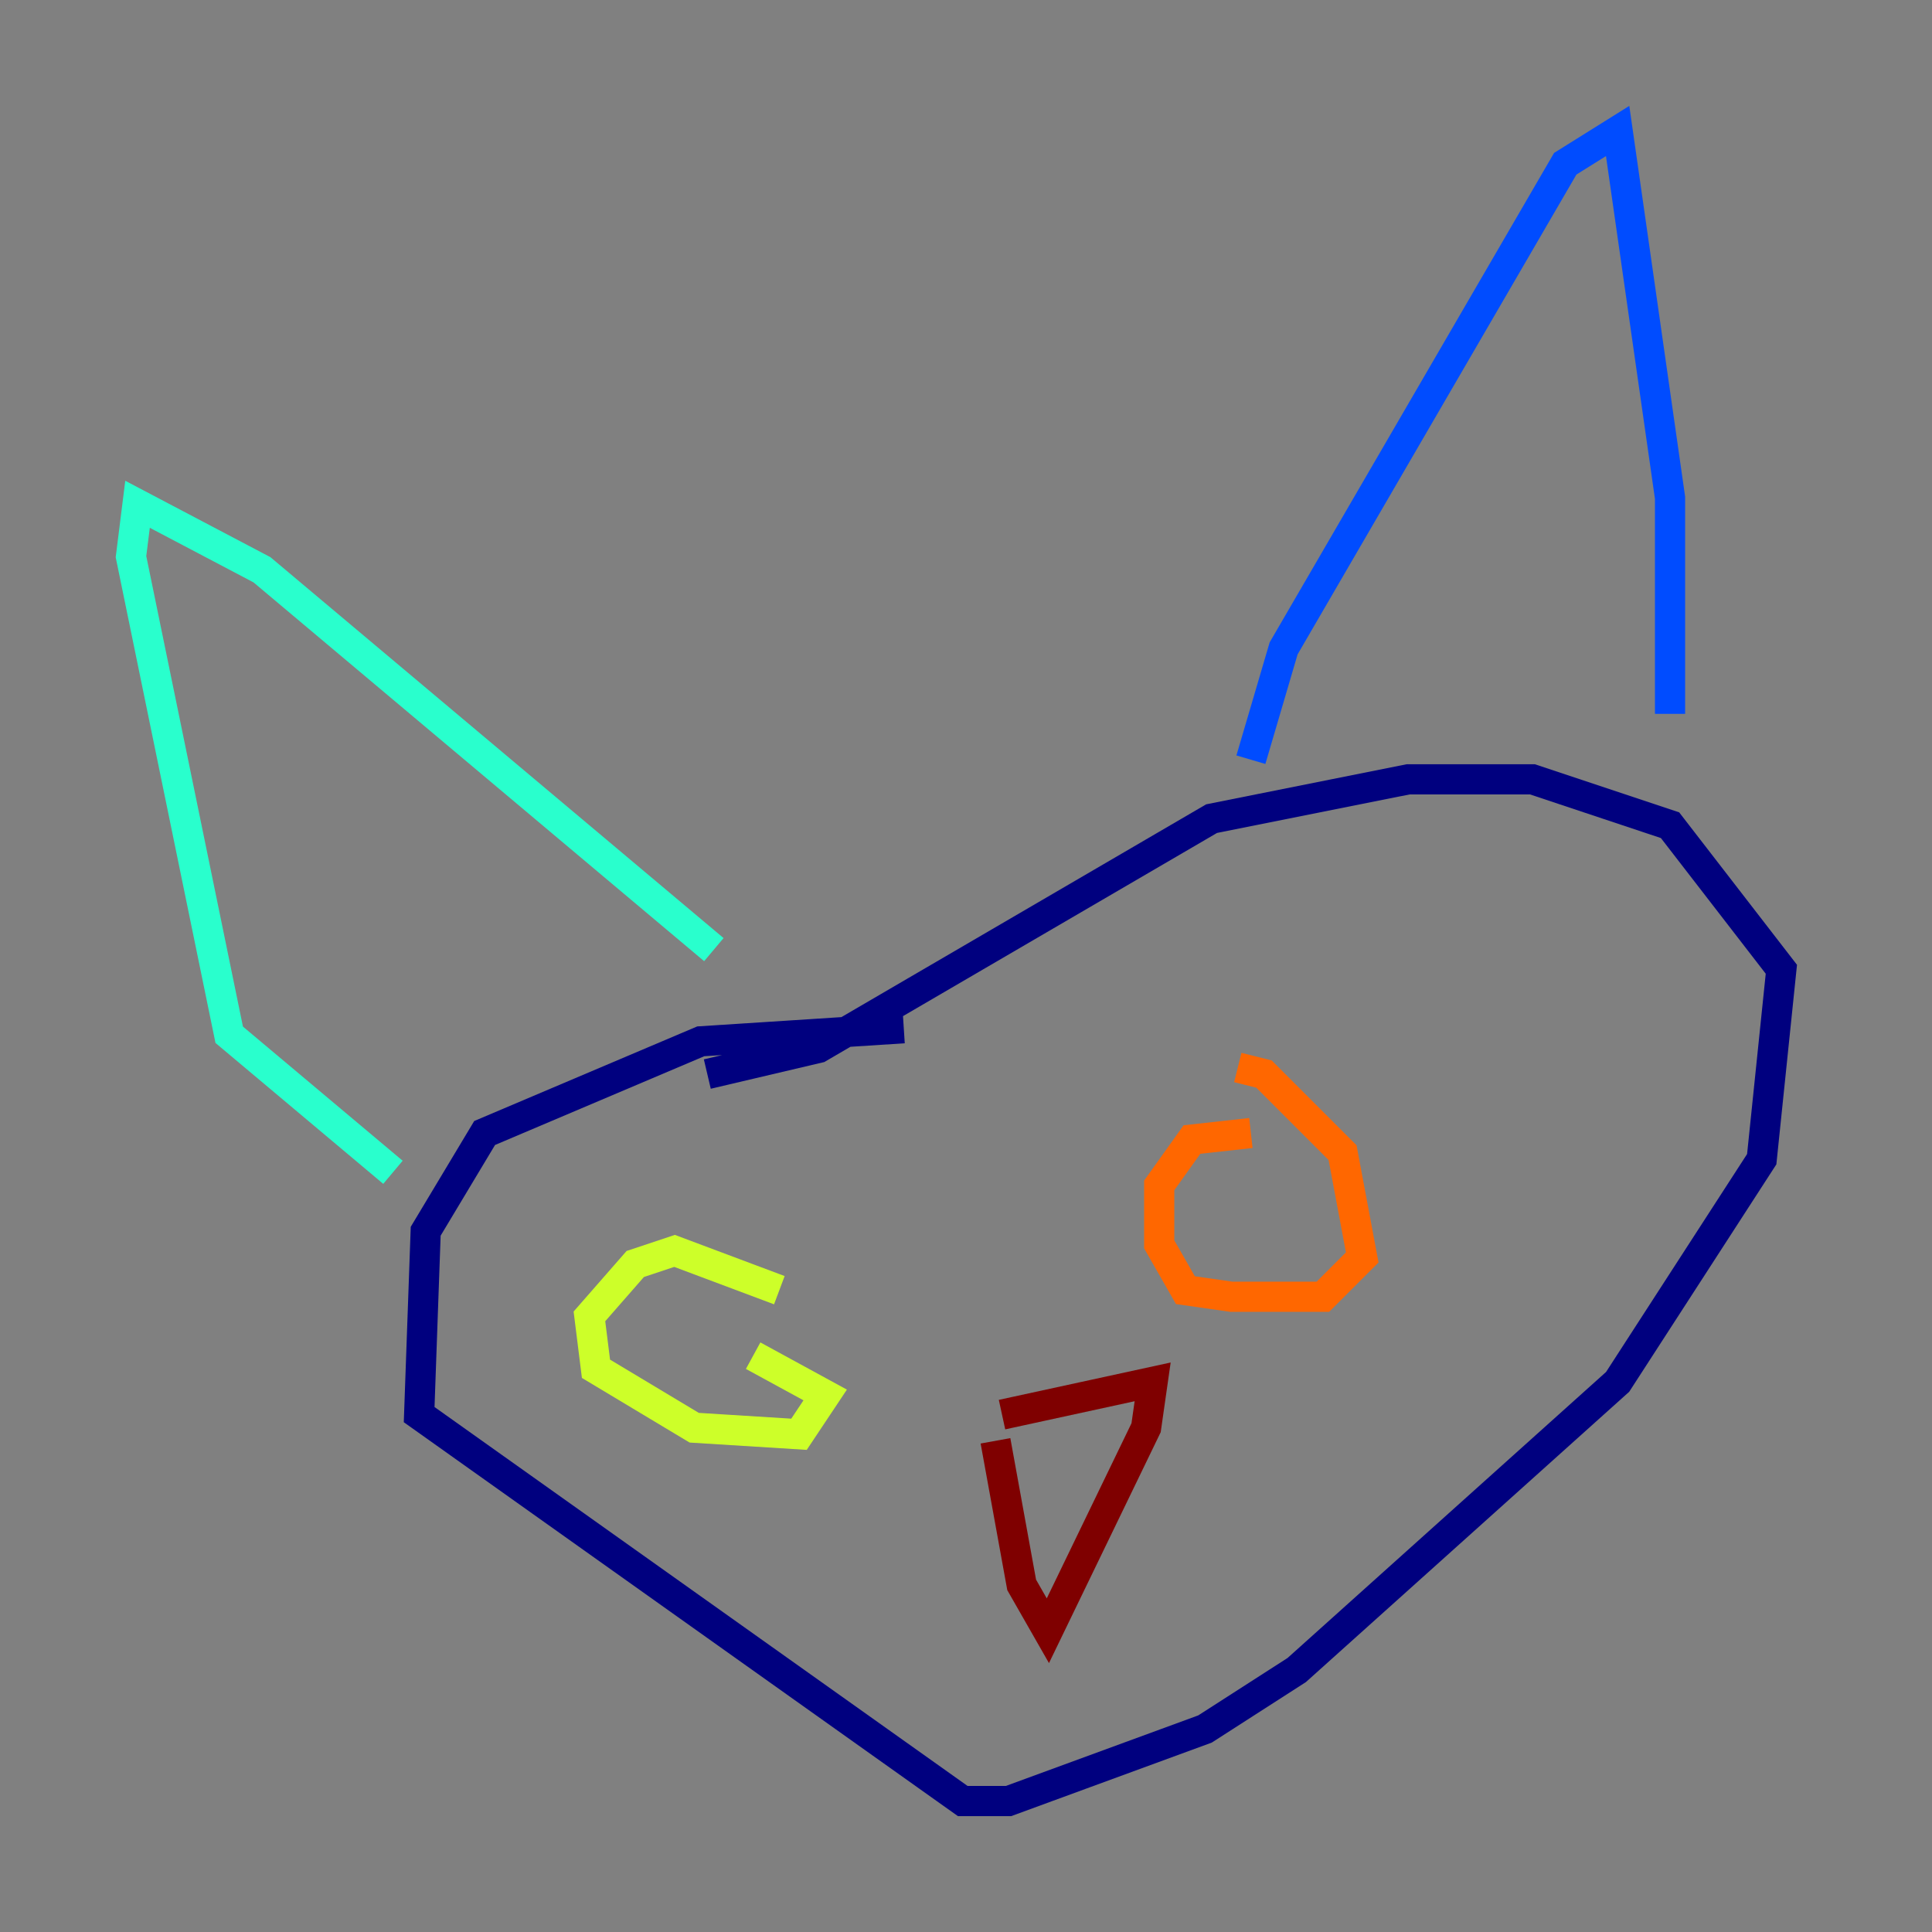<?xml version="1.0" encoding="utf-8" ?>
<svg baseProfile="tiny" height="128" version="1.2" viewBox="0,0,128,128" width="128" xmlns="http://www.w3.org/2000/svg" xmlns:ev="http://www.w3.org/2001/xml-events" xmlns:xlink="http://www.w3.org/1999/xlink"><rect x="0" y="0" width="128" height="128" fill="#808080" stroke="none"/><defs /><polyline fill="none" points="59.878,68.122 46.427,68.99 32.108,75.064 28.203,81.573 27.77,93.722 63.783,119.322 66.82,119.322 79.837,114.549 85.912,110.644 107.173,91.552 116.719,76.8 118.02,64.217 110.644,54.671 101.532,51.634 93.288,51.634 80.271,54.237 54.237,69.424 46.861,71.159" stroke="#00007f" stroke-width="2" /><polyline fill="none" points="82.875,50.332 85.044,42.956 103.702,10.848 107.173,8.678 110.644,32.976 110.644,47.295" stroke="#004cff" stroke-width="2" /><polyline fill="none" points="47.295,62.915 17.356,37.749 9.112,33.41 8.678,36.881 15.186,68.556 26.034,77.668" stroke="#29ffcd" stroke-width="2" /><polyline fill="none" points="51.634,85.478 44.691,82.875 42.088,83.742 39.051,87.214 39.485,90.685 45.993,94.59 52.936,95.024 54.671,92.42 49.898,89.817" stroke="#cdff29" stroke-width="2" /><polyline fill="none" points="82.875,75.064 78.969,75.498 76.8,78.536 76.8,82.441 78.536,85.478 81.573,85.912 87.647,85.912 90.251,83.308 88.949,76.366 83.742,71.159 82.007,70.725" stroke="#ff6700" stroke-width="2" /><polyline fill="none" points="66.386,93.722 76.366,91.552 75.932,94.59 69.424,108.041 67.688,105.003 65.953,95.458" stroke="#7f0000" stroke-width="2" /></svg>
